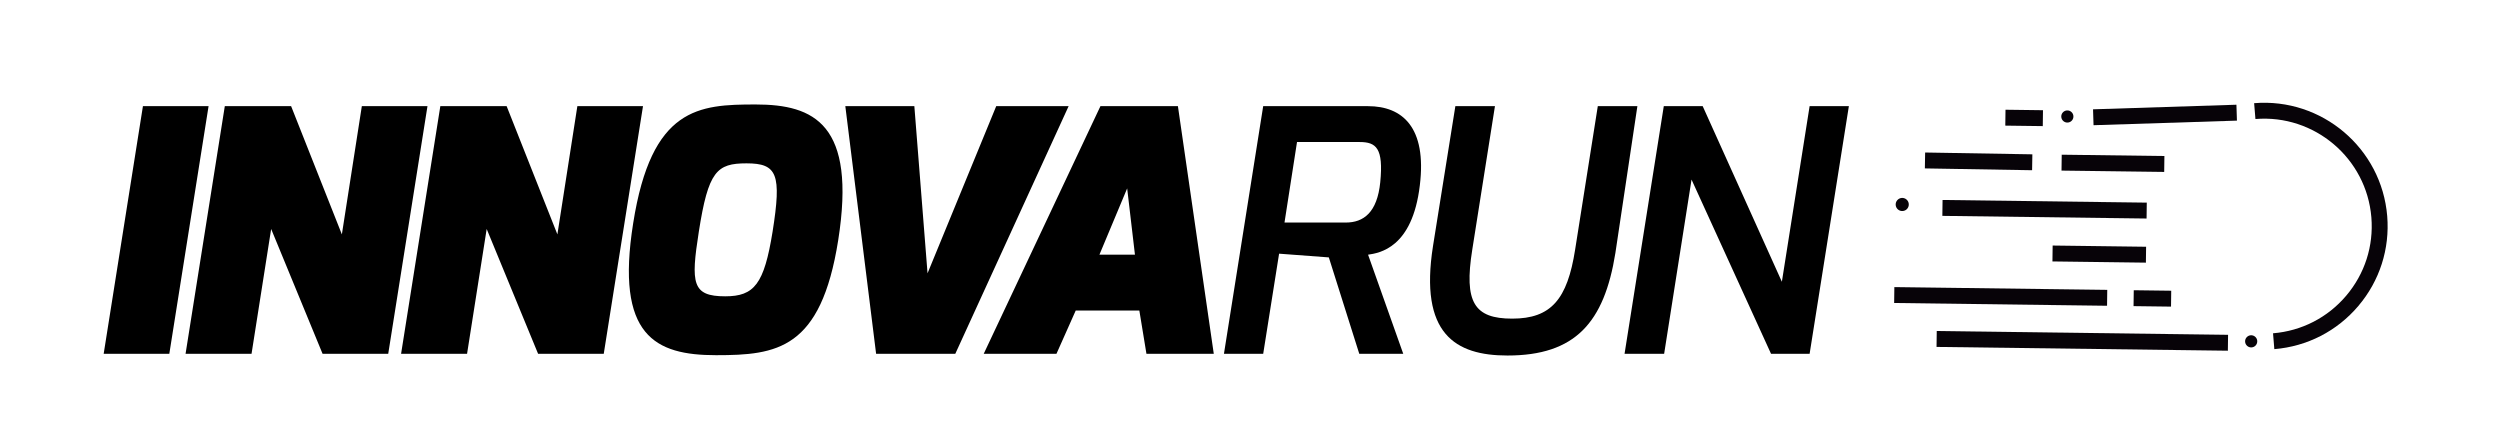 <?xml version="1.0" encoding="utf-8"?>
<!-- Generator: Adobe Illustrator 20.1.0, SVG Export Plug-In . SVG Version: 6.00 Build 0)  -->
<svg version="1.1" id="Capa_1" xmlns="http://www.w3.org/2000/svg" xmlns:xlink="http://www.w3.org/1999/xlink" x="0px" y="0px"
	 viewBox="0 0 356 63" enable-background="new 0 0 356 63" xml:space="preserve">
<g>
	<path d="M20.353,15.118h9.347L24.11,50.385h-9.347L20.353,15.118z"/>
	<path d="M32.012,15.118h9.443l7.227,18.26l2.843-18.26h9.347l-5.589,35.267h-9.347l-7.323-17.778l-2.794,17.778h-9.395
		L32.012,15.118z"/>
	<path d="M62.703,15.118h9.443l7.227,18.26l2.843-18.26h9.347l-5.589,35.267h-9.347l-7.323-17.778l-2.794,17.778h-9.395
		L62.703,15.118z"/>
	<path d="M107.606,14.877c8.335,0,14.358,2.794,11.756,19.32c-2.457,15.562-8.72,16.381-17.393,16.381s-14.357-2.746-11.804-18.79
		C92.767,15.262,99.512,14.877,107.606,14.877z M103.27,42.195c4.143,0,5.541-1.735,6.745-9.202c1.301-8.191,0.674-9.732-3.71-9.732
		c-4.24,0-5.444,1.108-6.793,9.732C98.356,40.364,98.548,42.195,103.27,42.195z"/>
	<path d="M130.203,15.118l1.879,23.8l9.78-23.8h10.31l-16.14,35.267h-11.274l-4.384-35.267H130.203z"/>
	<path d="M156.702,15.118h11.033l5.107,35.267h-9.588l-1.012-6.167h-9.058l-2.746,6.167h-10.358L156.702,15.118z M161.617,36.269
		l-1.108-9.443l-3.951,9.443H161.617z"/>
	<path d="M179.878,15.118h14.935c4.866,0,8.383,2.987,7.371,11.274c-1.06,8.961-5.782,9.636-7.371,9.877l5.011,14.116h-6.263
		l-4.336-13.731l-7.082-0.53l-2.264,14.261h-5.589L179.878,15.118z M191.633,31.691c2.553,0,4.481-1.445,4.914-5.733
		c0.482-4.866-0.578-5.733-2.939-5.733h-8.913l-1.783,11.467H191.633z"/>
	<path d="M207.243,15.118h5.637l-3.228,20.428c-1.205,7.516,0.289,9.828,5.685,9.828c5.541,0,7.853-2.746,8.961-9.828l3.228-20.428
		h5.637l-3.132,20.91c-1.59,9.925-5.733,14.598-15.369,14.598c-7.42,0-12.575-3.083-10.599-15.61L207.243,15.118z"/>
	<path d="M236.923,15.118h5.541l11.274,25.005l3.951-25.005h5.589l-5.589,35.267h-5.492l-11.322-24.812l-3.902,24.812h-5.637
		L236.923,15.118z"/>
</g>
<g>
	<g>
		<path fill="#070308" d="M323.865,49.717l-0.185-2.256c4.075-0.335,7.776-2.236,10.421-5.354s3.917-7.08,3.583-11.154
			c-0.69-8.413-8.101-14.694-16.509-14.004l-0.185-2.256c9.656-0.794,18.157,6.419,18.95,16.075
			c0.384,4.678-1.077,9.225-4.113,12.804C332.791,47.15,328.542,49.333,323.865,49.717z"/>
	</g>
	<g>
		
			<ellipse transform="matrix(0.647 -0.763 0.763 0.647 76.016 261.626)" fill="#070308" cx="320.51" cy="48.732" rx="0.865" ry="0.865"/>
	</g>
	<g>
		
			<ellipse transform="matrix(0.647 -0.763 0.763 0.647 91.199 230.368)" fill="#070308" cx="294.349" cy="16.707" rx="0.865" ry="0.865"/>
	</g>
	<g>
		
			<ellipse transform="matrix(0.647 -0.763 0.763 0.647 73.35 216.856)" fill="#070308" cx="270.834" cy="29.225" rx="0.934" ry="0.934"/>
	</g>
	<g>
		
			<rect x="295.475" y="27.839" transform="matrix(0.013 -1 1 0.013 244.083 344.515)" fill="#070308" width="2.264" height="41.484"/>
	</g>
	<g>
		
			<rect x="283.854" y="27.091" transform="matrix(0.013 -1 1 0.013 238.946 326.648)" fill="#070308" width="2.264" height="30.317"/>
	</g>
	<g>
		
			<rect x="305.464" y="39.869" transform="matrix(0.013 -1 1 0.013 259.977 348.539)" fill="#070308" width="2.264" height="5.336"/>
	</g>
	<g>
		
			<rect x="297.892" y="29.567" transform="matrix(0.013 -1 1 0.013 258.828 334.736)" fill="#070308" width="2.264" height="13.308"/>
	</g>
	<g>
		
			<rect x="290.103" y="15.292" transform="matrix(0.013 -1 1 0.013 257.528 320.644)" fill="#070308" width="2.264" height="29.08"/>
	</g>
	<g>
		
			<rect x="280.487" y="15.372" transform="matrix(0.017 -1 1 0.017 253.96 304.207)" fill="#070308" width="2.264" height="15.27"/>
	</g>
	<g>
		
			<rect x="299.844" y="15.978" transform="matrix(0.013 -1 1 0.013 273.684 323.929)" fill="#070308" width="2.264" height="14.622"/>
	</g>
	<g>
		
			<rect x="297.926" y="15.262" transform="matrix(1 -0.032 0.032 1 -0.366 9.838)" fill="#070308" width="20.419" height="2.264"/>
	</g>
	<g>
		
			<rect x="287.188" y="14.154" transform="matrix(0.013 -1 1 0.013 267.667 304.893)" fill="#070308" width="2.264" height="5.337"/>
	</g>
</g>
</svg>
